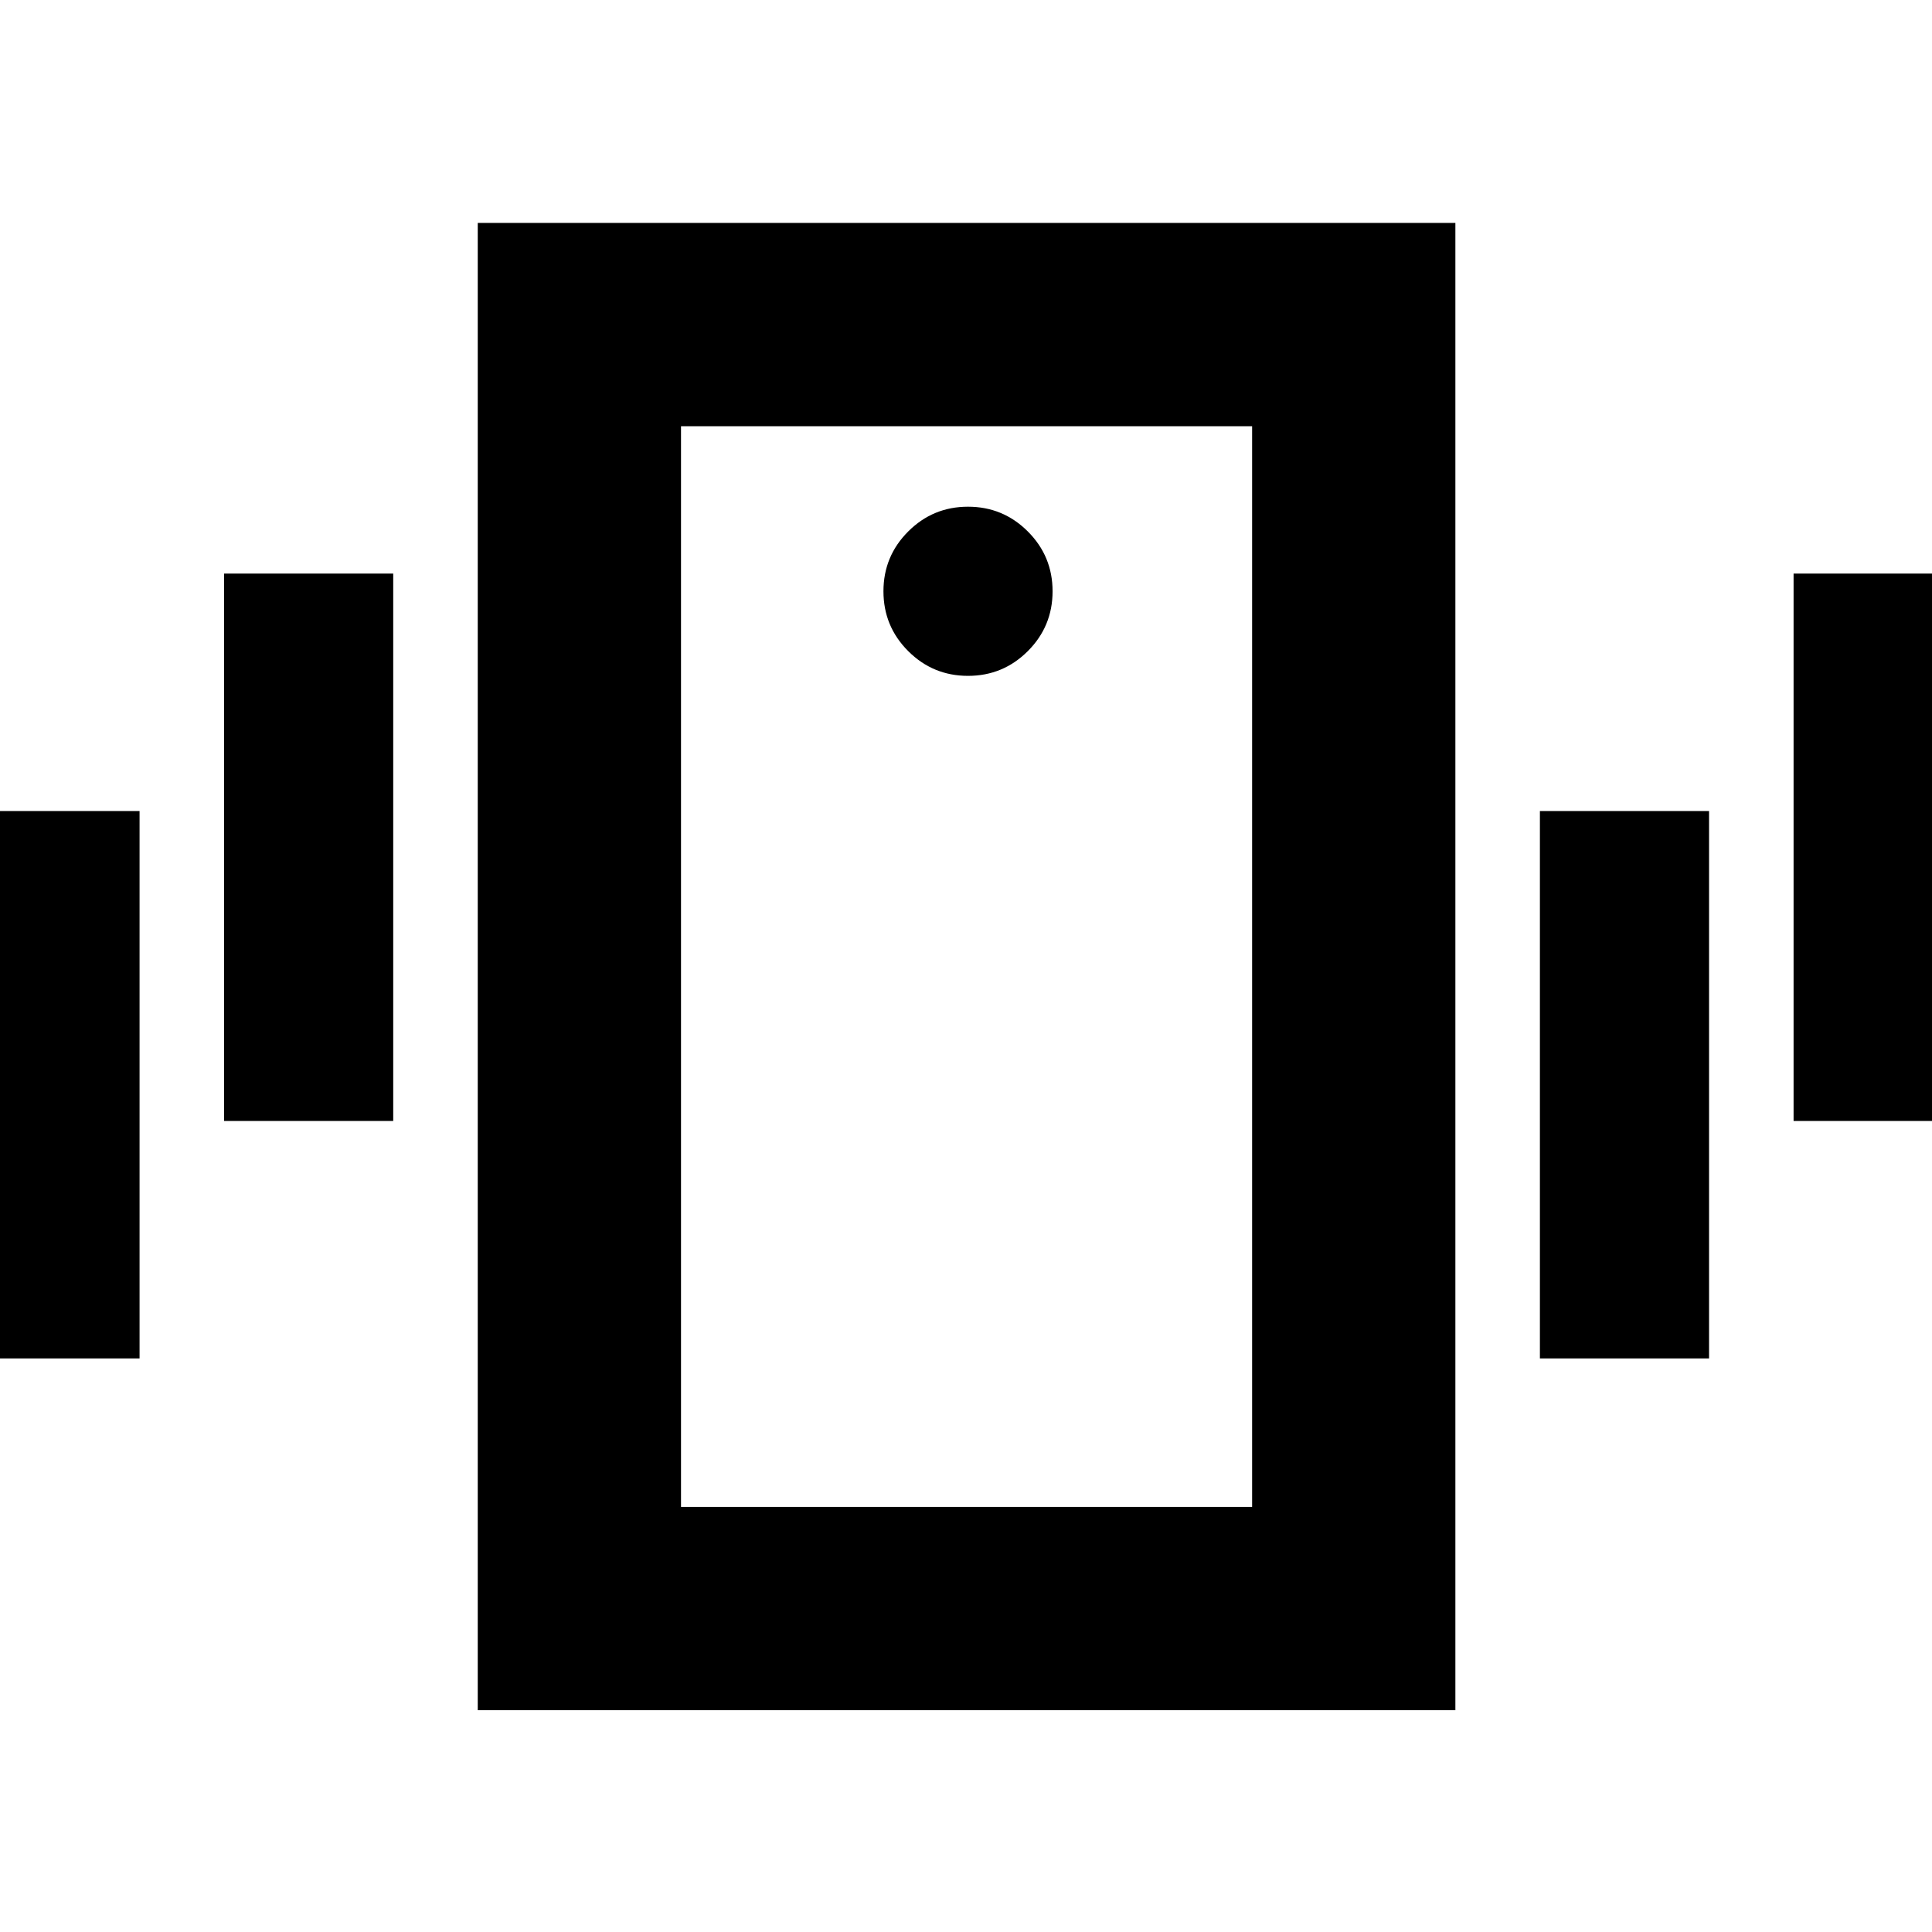 <svg xmlns="http://www.w3.org/2000/svg" height="24" viewBox="0 -960 960 960" width="24"><path d="M237.39-110.22v-739h485.78v739H237.39Zm384.78-101v-537H338.39v537h283.78ZM481-624.17q17.42 0 29.72-12.3 12.3-12.3 12.3-29.73 0-17.42-12.3-29.72-12.3-12.3-29.72-12.3-17.42 0-29.72 12.3-12.3 12.3-12.3 29.72 0 17.43 12.3 29.73t29.72 12.3ZM-14.7-285v-272h84.05v272H-14.7Zm126.05-118v-272h84.04v272h-84.04Zm779.87 0v-272h84.04v272h-84.04ZM765.17-285v-272h84.05v272h-84.05ZM338.39-748.22v537-537Z"/></svg>
